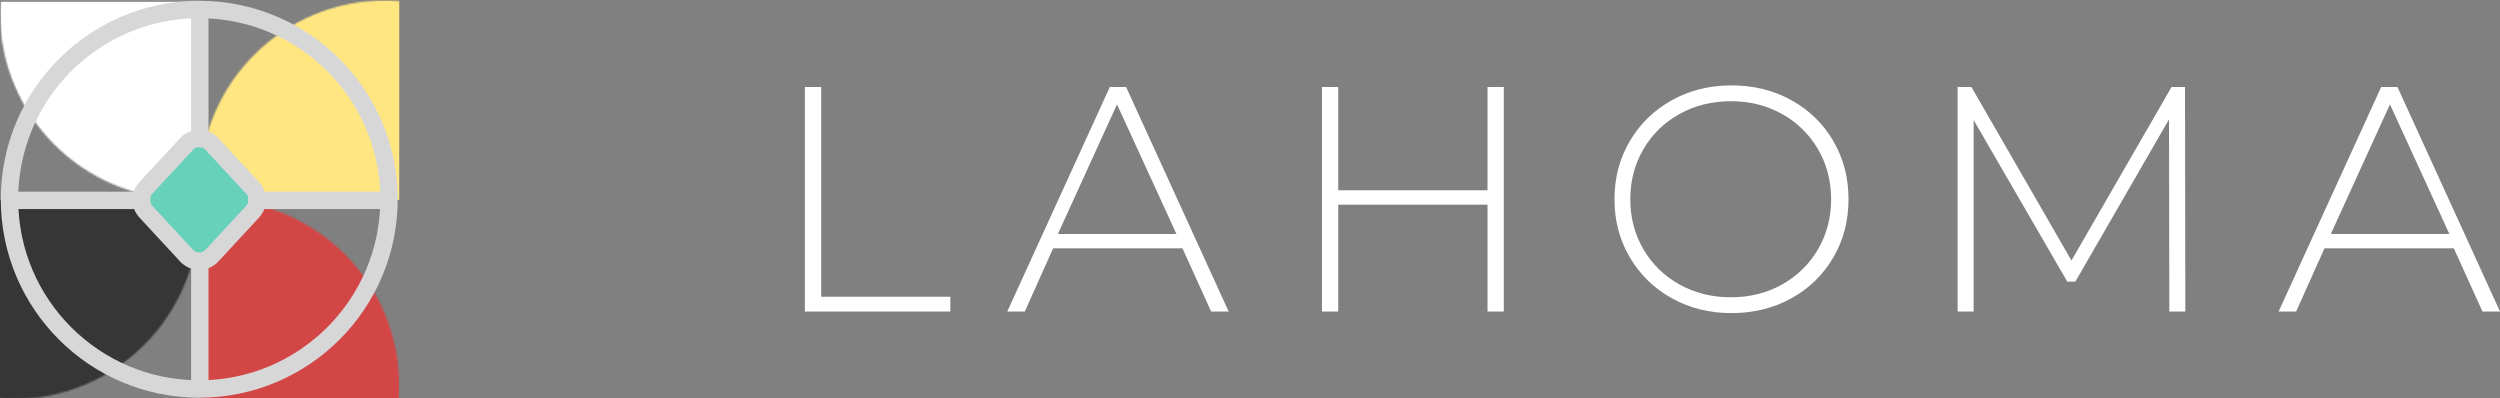 <svg xmlns="http://www.w3.org/2000/svg" xmlns:xlink="http://www.w3.org/1999/xlink" width="1581" height="252" viewBox="0 0 1581 252">
  <rect x="0" y="0" width="1581" height="252" fill="#808080" stroke="none"/>
  <defs>
    <circle id="logo-header-a" cx="117.477" cy="117.477" r="117.477"/>
    <circle id="logo-header-c" cx="117.477" cy="117.477" r="117.477"/>
    <circle id="logo-header-e" cx="117.477" cy="117.477" r="117.477"/>
    <circle id="logo-header-g" cx="117.477" cy="117.477" r="117.477"/>
  </defs>
  <g fill="none" fill-rule="evenodd" transform="translate(6 6)">
    <g transform="rotate(90 120 120)">
      <g transform="rotate(90 117.477 120.36)">
        <mask id="logo-header-b" fill="#fff">
          <use xlink:href="#logo-header-a"/>
        </mask>
        <rect width="126.126" height="126.126" x="117.477" y="-8.649" fill="#363636" mask="url(#logo-header-b)"/>
      </g>
      <g transform="rotate(-180 118.919 118.919)">
        <mask id="logo-header-d" fill="#fff">
          <use xlink:href="#logo-header-c"/>
        </mask>
        <rect width="125.126" height="125.126" x="117.977" y="-8.149" fill="#FFF" stroke="#979797" mask="url(#logo-header-d)"/>
      </g>
      <g transform="translate(2.883 2.162)">
        <mask id="logo-header-f" fill="#fff">
          <use xlink:href="#logo-header-e"/>
        </mask>
        <rect width="126.126" height="126.126" x="117.477" y="-8.649" fill="#D34646" mask="url(#logo-header-f)"/>
      </g>
      <g transform="rotate(-90 120 117.117)">
        <mask id="logo-header-h" fill="#fff">
          <use xlink:href="#logo-header-g"/>
        </mask>
        <rect width="126.126" height="126.126" x="117.477" y="-8.649" fill="#FFE680" mask="url(#logo-header-h)"/>
      </g>
      <path fill="#68D1BA" stroke="#D7D7D7" stroke-width="11" d="M127.835,86.203 L155.611,111.93 C160.068,116.058 160.335,123.018 156.207,127.475 C156.016,127.681 155.817,127.879 155.611,128.07 L127.835,153.797 C123.618,157.704 117.103,157.704 112.886,153.797 L85.109,128.07 C80.652,123.942 80.386,116.982 84.514,112.525 C84.705,112.319 84.903,112.121 85.109,111.93 L112.886,86.203 C117.103,82.296 123.618,82.296 127.835,86.203 Z"/>
      <path stroke="#D7D7D7" stroke-linecap="square" stroke-width="11" d="M120.721 83.604L120.721 2.162M160 119.64L237.838 119.64M120.721 156.396L120.721 237.117M81.441 119.64L2.883 119.64"/>
      <circle cx="120" cy="120" r="120" stroke="#D7D7D7" stroke-width="11"/>
    </g>
    <path fill="#FFF" fill-rule="nonzero" d="M503,49 L513.335,49 L513.335,181.669 L595,181.669 L595,191 L503,191 L503,49 Z M741.791,151.037 L660.007,151.037 L642.079,191 L631,191 L695.863,49 L706.137,49 L771,191 L759.921,191 L741.791,151.037 Z M738,142 L700.398,60 L663,142 L738,142 Z M945,49 L945,191 L934.711,191 L934.711,123.449 L840.289,123.449 L840.289,191 L830,191 L830,49 L840.289,49 L840.289,114.32 L934.711,114.32 L934.711,49 L945,49 Z M1089,192 C1075.04,192 1062.436,188.856 1051.187,182.569 C1039.938,176.282 1031.094,167.662 1024.657,156.71 C1018.219,145.758 1015,133.521 1015,120 C1015,106.479 1018.219,94.242 1024.657,83.29 C1031.094,72.338 1039.938,63.718 1051.187,57.431 C1062.436,51.144 1075.04,48 1089,48 C1102.96,48 1115.564,51.11 1126.813,57.33 C1138.062,63.549 1146.906,72.135 1153.343,83.087 C1159.781,94.039 1163,106.344 1163,120 C1163,133.656 1159.781,145.961 1153.343,156.913 C1146.906,167.865 1138.062,176.451 1126.813,182.67 C1115.564,188.89 1102.96,192 1089,192 Z M1088.602,182 C1100.523,182 1111.292,179.316 1120.91,173.948 C1130.529,168.58 1138.115,161.166 1143.669,151.705 C1149.223,142.243 1152,131.675 1152,120 C1152,108.325 1149.223,97.757 1143.669,88.295 C1138.115,78.834 1130.529,71.42 1120.91,66.052 C1111.292,60.684 1100.523,58 1088.602,58 C1076.68,58 1065.877,60.684 1056.191,66.052 C1046.505,71.42 1038.885,78.834 1033.331,88.295 C1027.777,97.757 1025,108.325 1025,120 C1025,131.675 1027.777,142.243 1033.331,151.705 C1038.885,161.166 1046.505,168.58 1056.191,173.948 C1065.877,179.316 1076.68,182 1088.602,182 Z M1365.888,191 L1365.685,69.489 L1306.427,172.134 L1301.371,172.134 L1242.112,69.894 L1242.112,191 L1232,191 L1232,49 L1240.697,49 L1304,158.746 L1367.303,49 L1375.798,49 L1376,191 L1365.888,191 Z M1545.791,151.037 L1464.007,151.037 L1446.079,191 L1435,191 L1499.863,49 L1510.137,49 L1575,191 L1563.921,191 L1545.791,151.037 Z M1543,142 L1505.398,60 L1468,142 L1543,142 Z"/>
  </g>
</svg>
